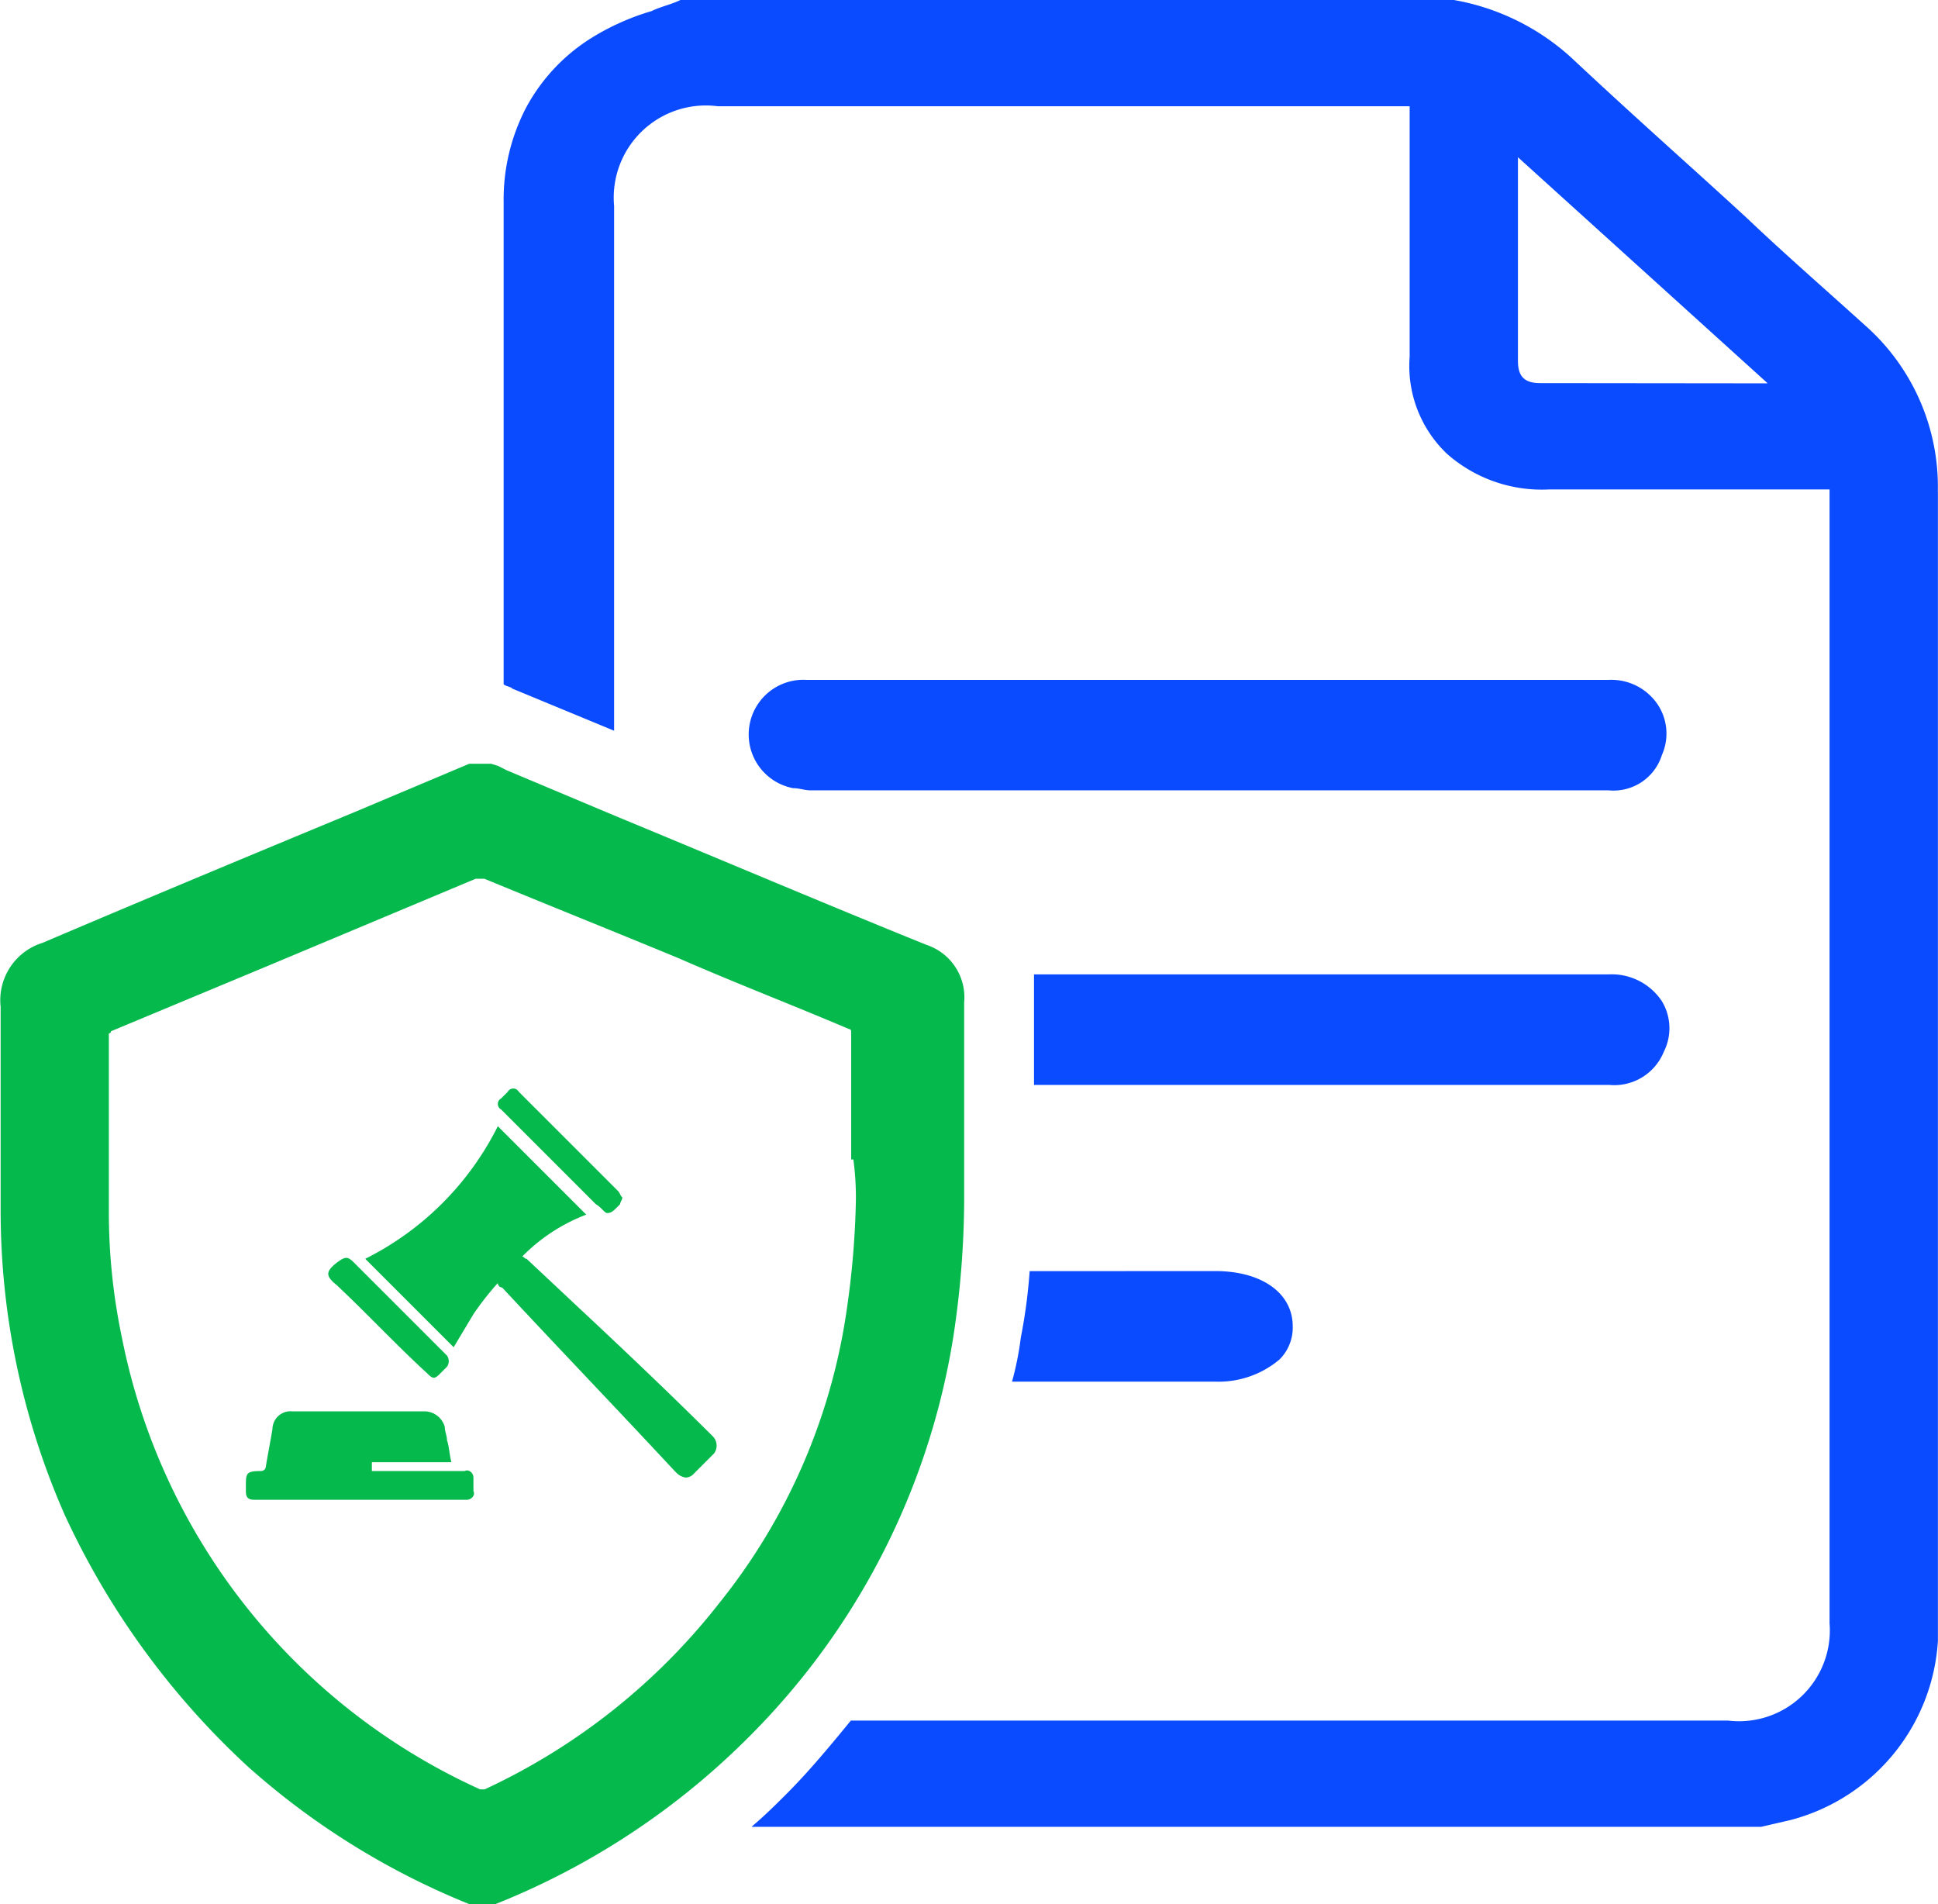 <svg xmlns="http://www.w3.org/2000/svg" width="24" height="23.58" viewBox="0 0 24 23.58">
  <g id="Legal_Pages" data-name="Legal Pages" transform="translate(0.028 -0.1)">
    <g id="Group_10906" data-name="Group 10906" transform="translate(-0.028 9.558)">
      <path id="Path_13942" data-name="Path 13942" d="M11.912,38.331v-.876a.684.684,0,0,0-.465-.712c-1.286-.52-2.573-1.067-3.831-1.587l-1.368-.575-.109-.055L6.055,34.5H5.782l-1.423.6C3.1,35.622,1.786,36.169.5,36.717a.744.744,0,0,0-.52.794v2.518A9.345,9.345,0,0,0,.773,43.8a9.848,9.848,0,0,0,2.271,3.12,9.38,9.38,0,0,0,2.737,1.7H6.11a9.287,9.287,0,0,0,3.147-2.08,8.993,8.993,0,0,0,2.518-4.926,11.445,11.445,0,0,0,.137-1.669Zm-1.341,1.587a10.629,10.629,0,0,1-.109,1.314A7.5,7.5,0,0,1,8.874,44.9a7.908,7.908,0,0,1-2.9,2.3H5.918a7.8,7.8,0,0,1-4.434-5.583,7.553,7.553,0,0,1-.164-1.56V37.839a.027.027,0,0,0,.027-.027l1.97-.821,2.545-1.067h.109c.794.328,1.615.657,2.408.985.684.3,1.4.575,2.107.876a.027.027,0,0,1,.027.027V39.4h.027A3.489,3.489,0,0,1,10.571,39.919Z" transform="translate(0.028 -34.5)" fill="#05b94d"/>
      <path id="Path_13943" data-name="Path 13943" d="M13.809,64.539H12.66v-.109h.985c-.027-.109-.027-.192-.055-.274,0-.055-.027-.109-.027-.164a.263.263,0,0,0-.246-.192H11.675a.224.224,0,0,0-.246.219c-.027.164-.055.3-.082.465a.059.059,0,0,1-.055.055c-.192,0-.192.027-.192.192v.055c0,.082.027.109.109.109h2.627c.055,0,.109-.055.082-.109v-.164C13.919,64.566,13.864,64.512,13.809,64.539Z" transform="translate(-8.055 -55.781)" fill="#05b94d"/>
      <path id="Path_13944" data-name="Path 13944" d="M19.374,53.363l-.876-.821c-.027,0-.027-.027-.055-.027a2.223,2.223,0,0,1,.794-.52L18.142,50.9A3.667,3.667,0,0,1,16.5,52.542l1.095,1.095.246-.411a3.679,3.679,0,0,1,.3-.383.059.059,0,0,0,.055.055c.712.766,1.423,1.505,2.135,2.271l.027.027h0a.207.207,0,0,0,.109.055.142.142,0,0,0,.109-.055l.219-.219.027-.027a.166.166,0,0,0-.027-.219C20.3,54.239,19.839,53.8,19.374,53.363Z" transform="translate(-11.977 -46.412)" fill="#05b94d"/>
      <path id="Path_13945" data-name="Path 13945" d="M16.05,58.3h0c.027.027.055.055.082.055s.055-.027.082-.055l.082-.082h0a.122.122,0,0,0,0-.137l-.027-.027-1.122-1.122c-.082-.082-.109-.082-.219,0-.137.109-.137.164,0,.274C15.311,57.566,15.667,57.949,16.05,58.3Z" transform="translate(-10.76 -50.752)" fill="#05b94d"/>
    </g>
    <path id="Path_13946" data-name="Path 13946" d="M23.668,50.687l-1.149-1.149-.027-.027a.078.078,0,0,1,0-.137h0l.082-.082a.078.078,0,0,1,.137,0l.027.027,1.2,1.2c.027.027.027.055.055.082,0,.027-.027.055-.027.082l-.055.055c-.055.055-.082.055-.109.055s-.082-.082-.137-.109Z" transform="translate(-16.314 -35.672)" fill="#05b94d"/>
    <g id="Group_10907" data-name="Group 10907" transform="translate(6.209 0.1)">
      <path id="Path_13947" data-name="Path 13947" d="M40.361,6.187a2.666,2.666,0,0,0-.9-2.057c-.547-.494-1.013-.9-1.45-1.316-.684-.631-1.341-1.206-2.189-2A2.9,2.9,0,0,0,34.368.1H24.789c-.109.055-.246.082-.356.137a3.025,3.025,0,0,0-.739.329,2.294,2.294,0,0,0-.821.877A2.459,2.459,0,0,0,22.6,2.6V8.573c.027.027.082.027.109.055l1.259.521V2.65a1.141,1.141,0,0,1,1.286-1.234h8.566v3.1a1.5,1.5,0,0,0,.465,1.206,1.774,1.774,0,0,0,1.259.439H39.02V20.2a1.125,1.125,0,0,1-1.259,1.206H26.9c-.246.3-.493.6-.766.877-.164.165-.3.3-.465.439H38.172l.356-.082a2.449,2.449,0,0,0,1.834-2.221V6.187ZM35.435,4.844c-.192,0-.274-.082-.274-.274V2.047l3.093,2.8Z" transform="translate(-22.6 -0.1)" fill="#0a4bff"/>
      <path id="Path_13948" data-name="Path 13948" d="M45.819,57.5a6.646,6.646,0,0,1-.109.821,3.875,3.875,0,0,1-.109.547h2.518a1.169,1.169,0,0,0,.794-.274.557.557,0,0,0,.164-.411c0-.411-.383-.684-.958-.684Z" transform="translate(-39.305 -41.759)" fill="#0a4bff"/>
      <path id="Path_13949" data-name="Path 13949" d="M53.716,45.468h0a.662.662,0,0,0,.684-.411.646.646,0,0,0-.027-.629.747.747,0,0,0-.657-.328H46.6v.657h0v.712h7.116Z" transform="translate(-40.032 -32.034)" fill="#0a4bff"/>
      <path id="Path_13950" data-name="Path 13950" d="M44.34,30.795H34.405a.677.677,0,0,0-.164,1.341h0c.082,0,.137.027.219.027h9.88A.628.628,0,0,0,45,31.725a.651.651,0,0,0-.055-.629A.692.692,0,0,0,44.34,30.795Z" transform="translate(-30.656 -22.376)" fill="#0a4bff"/>
    </g>
  </g>
</svg>
